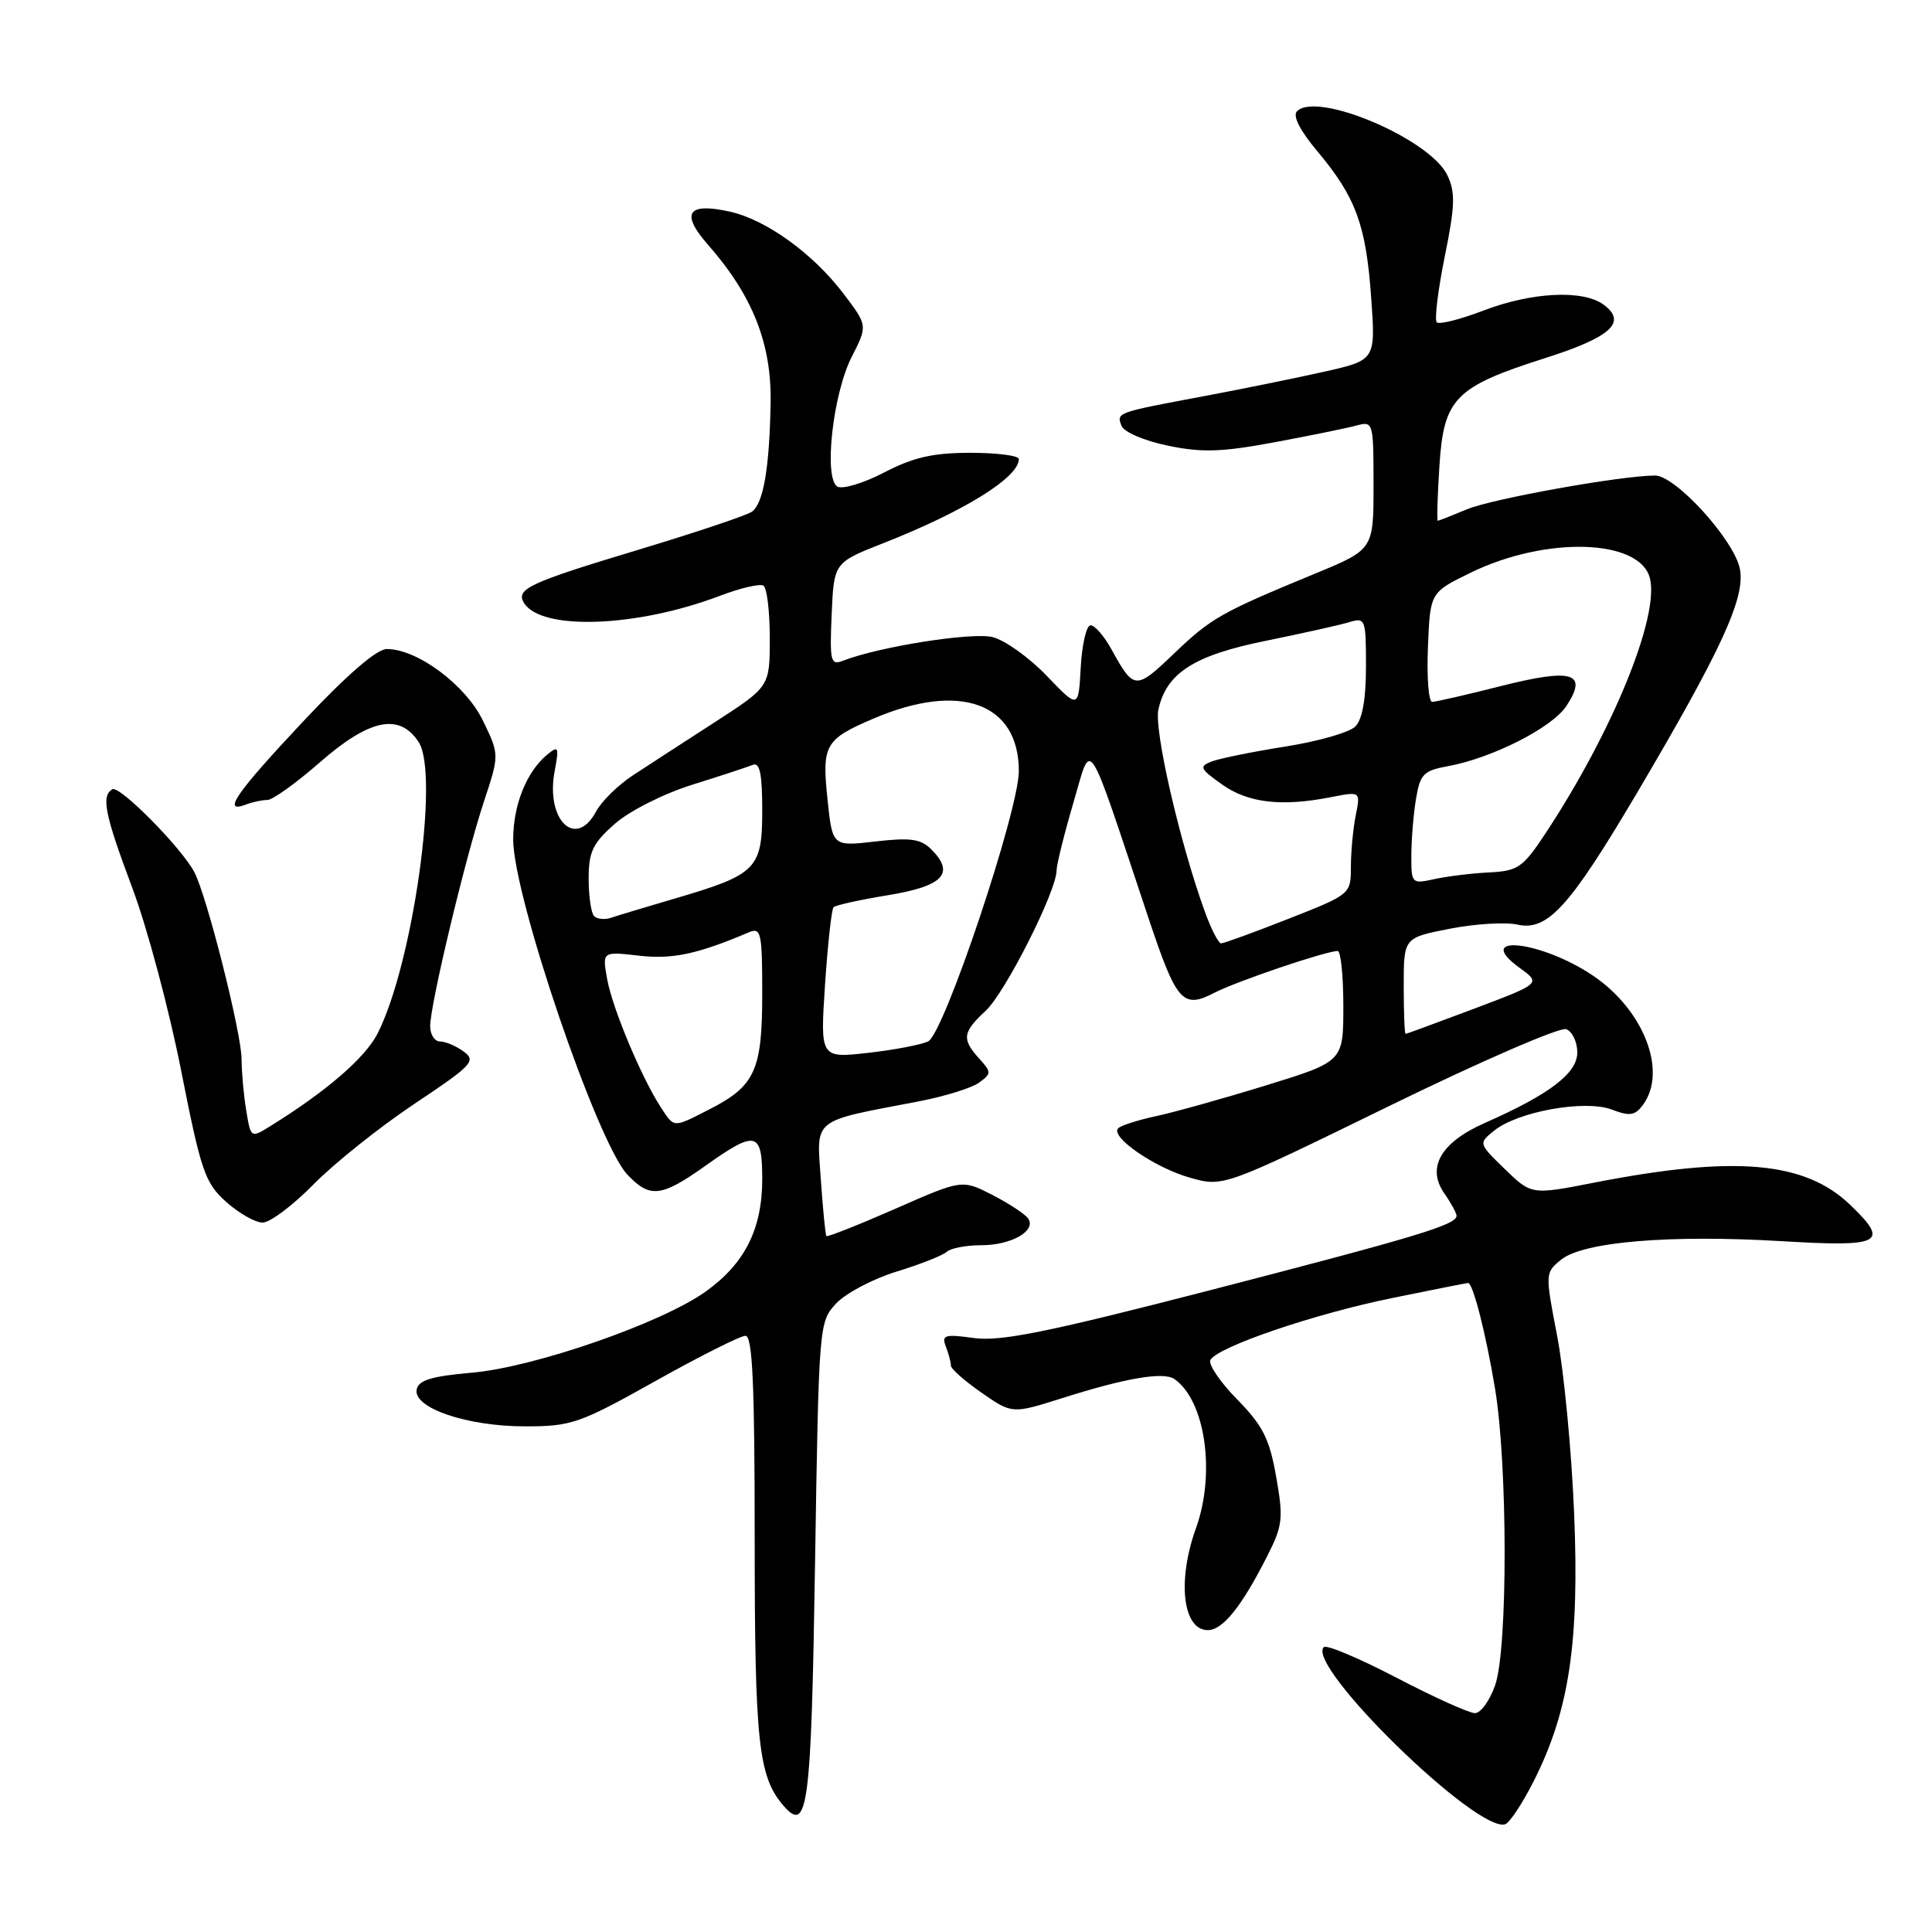 <?xml version="1.0" encoding="UTF-8" standalone="no"?>
<!DOCTYPE svg PUBLIC "-//W3C//DTD SVG 1.1//EN" "http://www.w3.org/Graphics/SVG/1.1/DTD/svg11.dtd" >
<svg xmlns="http://www.w3.org/2000/svg" xmlns:xlink="http://www.w3.org/1999/xlink" version="1.1" viewBox="0 0 256 256">
 <g >
 <path fill="currentColor"
d=" M 203.25 235.96 C 207.93 226.68 209.29 217.63 208.58 200.50 C 208.24 192.25 207.23 181.71 206.34 177.07 C 204.73 168.71 204.73 168.64 206.86 166.91 C 209.79 164.54 221.27 163.58 236.07 164.46 C 249.39 165.26 250.43 164.70 245.14 159.63 C 239.12 153.87 229.85 153.07 211.22 156.71 C 202.93 158.33 202.93 158.33 199.41 154.92 C 195.90 151.51 195.89 151.50 197.98 149.82 C 201.11 147.28 210.02 145.68 213.56 147.02 C 215.97 147.94 216.65 147.83 217.72 146.37 C 220.96 141.93 217.80 133.81 211.07 129.27 C 204.17 124.62 195.06 123.66 201.35 128.24 C 204.20 130.31 204.20 130.31 195.35 133.65 C 190.48 135.48 186.39 136.99 186.25 136.99 C 186.11 137.00 186.00 134.13 186.00 130.63 C 186.00 124.26 186.00 124.26 192.07 123.07 C 195.41 122.41 199.47 122.16 201.09 122.52 C 205.06 123.39 207.98 120.17 216.85 105.17 C 228.09 86.13 231.27 79.24 230.55 75.41 C 229.83 71.60 222.03 63.00 219.29 63.01 C 214.82 63.02 197.72 66.09 194.42 67.47 C 192.40 68.31 190.65 69.00 190.51 69.00 C 190.38 69.00 190.47 65.74 190.73 61.75 C 191.30 52.77 192.78 51.26 204.77 47.44 C 213.50 44.66 215.65 42.68 212.47 40.36 C 209.75 38.36 202.96 38.70 196.57 41.15 C 193.48 42.33 190.70 43.03 190.38 42.71 C 190.06 42.39 190.53 38.48 191.43 34.03 C 192.81 27.25 192.86 25.49 191.78 23.21 C 189.48 18.42 174.54 12.06 171.86 14.74 C 171.25 15.35 172.26 17.31 174.60 20.10 C 179.66 26.13 181.01 29.83 181.69 39.46 C 182.28 47.72 182.28 47.72 175.39 49.27 C 171.60 50.12 164.45 51.57 159.50 52.50 C 147.90 54.67 147.93 54.66 148.60 56.41 C 148.92 57.25 151.60 58.40 154.73 59.05 C 159.26 59.99 161.87 59.91 168.89 58.60 C 173.63 57.72 178.51 56.72 179.75 56.38 C 181.96 55.78 182.00 55.94 182.00 64.29 C 182.00 72.81 182.00 72.81 174.25 76.01 C 161.75 81.17 160.47 81.89 155.51 86.65 C 150.50 91.44 150.24 91.43 147.32 86.12 C 146.30 84.26 145.02 82.79 144.48 82.86 C 143.94 82.92 143.37 85.44 143.20 88.46 C 142.90 93.93 142.90 93.93 138.70 89.55 C 136.39 87.14 133.16 84.83 131.53 84.42 C 128.81 83.74 116.51 85.68 111.70 87.55 C 110.06 88.19 109.93 87.65 110.20 81.40 C 110.50 74.55 110.50 74.55 117.00 71.99 C 127.76 67.76 135.00 63.27 135.00 60.83 C 135.00 60.37 132.12 60.00 128.59 60.00 C 123.64 60.00 121.04 60.59 117.17 62.60 C 114.40 64.04 111.61 64.87 110.95 64.47 C 109.12 63.34 110.36 52.18 112.86 47.28 C 114.98 43.13 114.98 43.13 111.71 38.84 C 107.70 33.58 101.54 29.14 96.78 28.06 C 91.09 26.78 90.12 28.23 93.83 32.45 C 99.75 39.20 102.26 45.57 102.11 53.46 C 101.95 62.07 101.16 66.65 99.65 67.79 C 99.02 68.27 92.20 70.55 84.51 72.87 C 70.14 77.20 68.30 78.05 69.43 79.89 C 71.72 83.59 84.35 83.14 95.36 78.96 C 98.08 77.92 100.69 77.31 101.16 77.60 C 101.62 77.88 102.00 81.01 102.00 84.55 C 102.00 90.98 102.00 90.98 94.75 95.67 C 90.76 98.25 85.88 101.41 83.90 102.71 C 81.92 104.00 79.71 106.17 78.98 107.53 C 76.29 112.56 72.28 108.67 73.49 102.21 C 74.10 98.96 74.01 98.75 72.51 99.99 C 69.76 102.27 68.00 106.67 68.00 111.24 C 68.00 118.73 79.12 151.37 83.12 155.63 C 86.10 158.80 87.62 158.63 93.43 154.50 C 100.18 149.70 101.00 149.89 101.00 156.25 C 101.00 162.85 98.68 167.45 93.49 171.15 C 87.63 175.33 70.77 181.18 62.51 181.89 C 57.17 182.36 55.45 182.88 55.21 184.12 C 54.74 186.57 61.89 189.00 69.58 189.00 C 75.72 189.00 76.79 188.63 86.84 183.00 C 92.73 179.70 98.11 177.00 98.78 177.00 C 99.71 177.00 100.00 183.36 100.00 203.85 C 100.00 230.90 100.49 235.42 103.82 239.27 C 107.05 243.00 107.49 239.59 108.00 207.03 C 108.50 175.42 108.52 175.14 110.81 172.70 C 112.09 171.34 115.69 169.45 118.81 168.49 C 121.94 167.53 124.93 166.35 125.45 165.87 C 125.97 165.39 128.02 165.00 130.01 165.00 C 134.01 165.00 137.37 163.08 136.23 161.45 C 135.83 160.87 133.69 159.47 131.49 158.33 C 127.47 156.28 127.47 156.28 118.61 160.18 C 113.73 162.32 109.63 163.94 109.50 163.79 C 109.37 163.63 109.04 160.24 108.76 156.25 C 108.20 148.06 107.43 148.67 121.73 145.94 C 125.16 145.28 128.75 144.17 129.72 143.46 C 131.39 142.25 131.39 142.08 129.74 140.26 C 127.41 137.69 127.54 136.78 130.62 133.92 C 133.20 131.53 140.00 118.07 140.00 115.35 C 140.00 114.59 141.00 110.56 142.22 106.40 C 144.72 97.93 143.79 96.53 152.13 121.50 C 155.90 132.80 156.70 133.72 160.89 131.56 C 163.84 130.03 175.62 126.04 177.25 126.01 C 177.66 126.01 178.00 129.30 178.00 133.33 C 178.00 140.66 178.00 140.66 167.75 143.82 C 162.11 145.56 155.55 147.39 153.17 147.90 C 150.79 148.41 148.54 149.13 148.17 149.50 C 147.05 150.63 153.04 154.75 157.71 156.06 C 162.10 157.29 162.10 157.29 184.08 146.55 C 196.17 140.64 206.72 136.06 207.53 136.37 C 208.34 136.68 209.00 138.07 209.00 139.46 C 209.00 142.21 205.33 145.01 196.76 148.79 C 190.91 151.37 188.99 154.71 191.38 158.13 C 192.27 159.40 193.00 160.74 193.00 161.10 C 193.00 162.29 187.82 163.85 160.50 170.92 C 138.92 176.50 132.61 177.78 129.08 177.30 C 125.17 176.76 124.74 176.89 125.33 178.43 C 125.70 179.38 126.00 180.52 126.00 180.95 C 126.00 181.38 127.83 182.99 130.06 184.54 C 134.12 187.36 134.12 187.36 140.81 185.24 C 149.20 182.58 154.18 181.74 155.61 182.73 C 159.71 185.57 161.10 195.20 158.47 202.50 C 155.96 209.47 156.72 216.00 160.04 216.00 C 162.03 216.00 164.53 212.88 167.95 206.12 C 169.96 202.15 170.07 201.18 169.10 195.68 C 168.21 190.63 167.34 188.90 163.90 185.40 C 161.63 183.08 160.05 180.73 160.39 180.18 C 161.48 178.42 174.14 174.11 184.36 172.02 C 189.78 170.91 194.36 170.00 194.53 170.00 C 195.18 170.00 196.90 176.76 198.10 184.00 C 199.78 194.09 199.80 218.41 198.13 223.25 C 197.42 225.31 196.21 227.00 195.44 227.00 C 194.67 227.00 189.99 224.89 185.05 222.31 C 180.10 219.73 175.77 217.90 175.41 218.25 C 172.98 220.69 195.64 242.84 199.43 241.73 C 200.02 241.56 201.74 238.96 203.25 235.96 Z  M 41.54 156.94 C 44.27 154.16 50.28 149.36 54.89 146.28 C 62.58 141.16 63.13 140.57 61.45 139.34 C 60.44 138.60 59.03 138.00 58.31 138.00 C 57.59 138.00 57.00 137.09 57.00 135.97 C 57.00 133.11 61.64 113.73 64.11 106.25 C 66.18 100.00 66.18 100.00 63.99 95.49 C 61.70 90.76 55.31 86.00 51.25 86.00 C 49.91 86.00 45.92 89.46 40.09 95.68 C 31.23 105.12 29.36 107.84 32.58 106.61 C 33.45 106.27 34.73 106.00 35.43 106.00 C 36.12 106.00 39.26 103.75 42.40 101.00 C 48.96 95.26 52.93 94.44 55.47 98.32 C 58.26 102.57 54.70 127.78 50.03 136.95 C 48.39 140.16 43.31 144.56 35.91 149.16 C 33.23 150.83 33.23 150.83 32.63 147.16 C 32.29 145.15 32.02 142.08 32.01 140.34 C 32.00 136.88 27.40 118.67 25.75 115.56 C 24.03 112.30 15.81 104.00 14.88 104.58 C 13.39 105.50 13.87 107.88 17.55 117.71 C 19.51 122.93 22.41 133.79 24.00 141.85 C 26.64 155.22 27.16 156.74 29.96 159.25 C 31.65 160.76 33.83 162.00 34.80 162.00 C 35.78 162.00 38.81 159.72 41.54 156.94 Z  M 87.58 146.75 C 85.01 142.82 81.16 133.63 80.46 129.78 C 79.79 126.07 79.79 126.07 84.65 126.63 C 89.08 127.14 92.36 126.45 99.25 123.53 C 100.84 122.85 101.00 123.59 101.00 131.67 C 101.00 141.84 100.05 143.91 93.97 147.01 C 89.16 149.47 89.36 149.48 87.58 146.75 Z  M 109.32 130.47 C 109.68 125.10 110.19 120.48 110.45 120.21 C 110.72 119.94 113.99 119.22 117.71 118.61 C 125.00 117.41 126.58 115.73 123.40 112.54 C 122.01 111.16 120.63 110.96 116.00 111.50 C 110.30 112.16 110.30 112.16 109.65 105.93 C 108.89 98.68 109.30 97.97 115.78 95.20 C 127.20 90.32 135.00 93.15 135.00 102.17 C 135.00 107.40 125.13 136.85 123.00 137.98 C 122.17 138.41 118.62 139.10 115.09 139.50 C 108.68 140.23 108.68 140.23 109.32 130.47 Z  M 159.63 120.75 C 156.31 111.59 152.90 96.73 153.49 94.03 C 154.56 89.17 158.20 86.84 167.73 84.91 C 172.55 83.93 177.51 82.82 178.75 82.45 C 180.92 81.79 181.00 81.99 181.00 88.31 C 181.00 92.62 180.52 95.34 179.58 96.27 C 178.81 97.05 174.64 98.24 170.33 98.92 C 166.03 99.60 161.64 100.49 160.58 100.89 C 158.85 101.56 158.98 101.85 161.92 103.94 C 165.37 106.40 169.81 106.92 176.39 105.62 C 180.28 104.86 180.28 104.86 179.64 108.05 C 179.29 109.81 179.00 112.88 179.00 114.88 C 178.99 118.49 178.96 118.51 170.72 121.75 C 166.17 123.54 162.16 125.00 161.81 125.00 C 161.45 125.00 160.47 123.09 159.63 120.75 Z  M 78.72 121.39 C 78.33 120.99 78.00 118.76 78.00 116.44 C 78.00 112.86 78.54 111.74 81.48 109.15 C 83.44 107.44 87.93 105.17 91.73 103.98 C 95.45 102.82 99.06 101.63 99.75 101.35 C 100.68 100.97 101.00 102.54 101.00 107.39 C 101.00 115.15 100.27 115.88 89.39 119.07 C 85.60 120.18 81.81 121.32 80.97 121.61 C 80.14 121.89 79.12 121.79 78.72 121.39 Z  M 187.01 113.33 C 187.02 111.22 187.29 107.85 187.63 105.84 C 188.17 102.58 188.63 102.11 191.87 101.52 C 197.70 100.46 205.69 96.41 207.56 93.54 C 210.45 89.14 208.38 88.51 198.91 90.90 C 194.35 92.06 190.24 93.00 189.77 93.00 C 189.30 93.00 189.04 89.74 189.21 85.75 C 189.50 78.50 189.50 78.50 194.88 75.88 C 204.87 71.01 217.31 71.40 218.62 76.62 C 219.90 81.73 213.64 97.02 204.77 110.45 C 201.79 114.96 201.13 115.41 197.34 115.60 C 195.05 115.71 191.79 116.11 190.09 116.48 C 187.05 117.15 187.00 117.09 187.01 113.33 Z "/>
</g>
</svg>